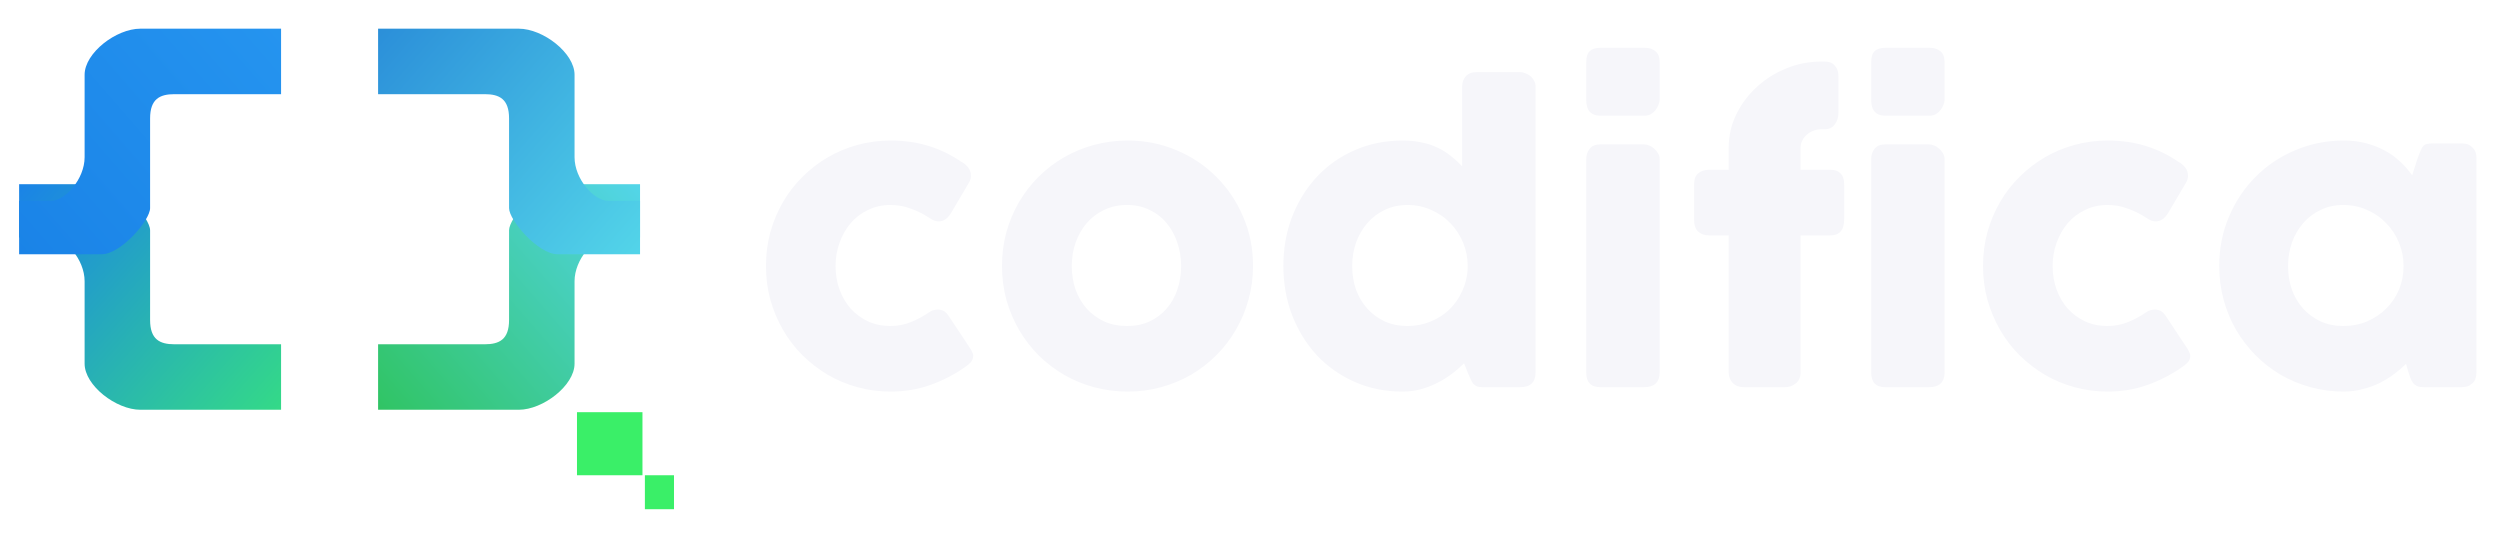 <svg width="523" height="114" viewBox="0 0 523 114" fill="none" xmlns="http://www.w3.org/2000/svg">
<path d="M58.8 72.022V85.722H29.37C24.296 85.722 17.7 80.648 17.7 76.081V58.829C17.7 54.262 13.641 49.696 10.596 49.696H4V38.533H21.252C25.311 38.533 31.4 45.636 31.4 48.173V66.948C31.4 71.007 33.43 72.022 36.474 72.022H58.8Z" fill="url(#paint0_linear_612_1686)"/>
<g filter="url(#filter0_d_612_1686)">
<path d="M58.8 15.7V2H29.37C24.296 2 17.7 7.074 17.7 11.641V28.893C17.7 33.459 13.641 38.026 10.596 38.026H4V49.189H21.252C25.311 49.189 31.4 42.085 31.4 39.548V20.774C31.4 16.715 33.43 15.7 36.474 15.7H58.8Z" fill="url(#paint1_linear_612_1686)"/>
</g>
<path d="M79.096 72.022V85.722H108.526C113.6 85.722 120.196 80.648 120.196 76.081V58.829C120.196 54.262 124.256 49.696 127.3 49.696H133.896V38.533H116.645C112.585 38.533 106.496 45.636 106.496 48.173V66.948C106.496 71.007 104.467 72.022 101.422 72.022H79.096Z" fill="url(#paint2_linear_612_1686)"/>
<g filter="url(#filter1_d_612_1686)">
<path d="M79.096 15.7V2H108.526C113.6 2 120.196 7.074 120.196 11.641V28.893C120.196 33.459 124.256 38.026 127.3 38.026H133.896V49.189H116.645C112.585 49.189 106.496 42.085 106.496 39.548V20.774C106.496 16.715 104.467 15.7 101.422 15.7H79.096Z" fill="url(#paint3_linear_612_1686)"/>
</g>
<path d="M134.404 86.23H120.704V99.422H134.404V86.23Z" fill="#3AEF68"/>
<path d="M141 99.422H134.911V106.526H141V99.422Z" fill="#3AEF68"/>
<path d="M194.32 65.36C194.693 65.093 195.04 64.933 195.36 64.88C195.707 64.8 195.973 64.76 196.16 64.76C196.613 64.76 197.027 64.853 197.4 65.04C197.773 65.227 198.16 65.627 198.56 66.24L203.04 73C203.173 73.213 203.293 73.453 203.4 73.72C203.533 73.987 203.6 74.2 203.6 74.36C203.6 74.973 203.4 75.48 203 75.88C202.627 76.253 202.213 76.587 201.76 76.88C199.573 78.4 197.173 79.627 194.56 80.56C191.973 81.467 189.227 81.92 186.32 81.92C183.92 81.92 181.6 81.613 179.36 81C177.147 80.387 175.08 79.52 173.16 78.4C171.24 77.253 169.48 75.893 167.88 74.32C166.28 72.72 164.92 70.947 163.8 69C162.68 67.053 161.8 64.96 161.16 62.72C160.547 60.453 160.24 58.093 160.24 55.64C160.24 53.187 160.547 50.827 161.16 48.56C161.8 46.293 162.68 44.2 163.8 42.28C164.92 40.333 166.28 38.573 167.88 37C169.48 35.4 171.24 34.04 173.16 32.92C175.08 31.8 177.147 30.933 179.36 30.32C181.6 29.707 183.92 29.4 186.32 29.4C189.227 29.4 191.907 29.787 194.36 30.56C196.84 31.333 199.16 32.48 201.32 34L201.2 33.88C201.787 34.227 202.253 34.64 202.6 35.12C202.947 35.573 203.12 36.147 203.12 36.84C203.12 37.32 202.96 37.813 202.64 38.32L199.08 44.36C198.333 45.667 197.427 46.32 196.36 46.32C196.12 46.32 195.827 46.267 195.48 46.16C195.133 46.027 194.747 45.813 194.32 45.52C193.147 44.747 191.88 44.12 190.52 43.64C189.187 43.133 187.76 42.88 186.24 42.88C184.56 42.88 183.013 43.227 181.6 43.92C180.187 44.587 178.973 45.507 177.96 46.68C176.973 47.853 176.2 49.213 175.64 50.76C175.08 52.307 174.8 53.933 174.8 55.64C174.8 57.4 175.08 59.053 175.64 60.6C176.2 62.12 176.973 63.44 177.96 64.56C178.973 65.68 180.187 66.573 181.6 67.24C183.013 67.88 184.56 68.2 186.24 68.2C187.76 68.2 189.187 67.933 190.52 67.4C191.853 66.867 193.12 66.187 194.32 65.36ZM209.615 55.64C209.615 53.187 209.922 50.827 210.535 48.56C211.175 46.293 212.055 44.2 213.175 42.28C214.322 40.333 215.682 38.573 217.255 37C218.855 35.4 220.628 34.04 222.575 32.92C224.522 31.8 226.615 30.933 228.855 30.32C231.122 29.707 233.482 29.4 235.935 29.4C239.562 29.4 242.962 30.08 246.135 31.44C249.335 32.773 252.108 34.627 254.455 37C256.828 39.347 258.695 42.12 260.055 45.32C261.442 48.493 262.135 51.933 262.135 55.64C262.135 58.093 261.815 60.453 261.175 62.72C260.562 64.96 259.682 67.053 258.535 69C257.415 70.947 256.055 72.72 254.455 74.32C252.882 75.893 251.122 77.253 249.175 78.4C247.228 79.52 245.135 80.387 242.895 81C240.682 81.613 238.362 81.92 235.935 81.92C233.482 81.92 231.122 81.613 228.855 81C226.615 80.387 224.522 79.52 222.575 78.4C220.628 77.253 218.855 75.893 217.255 74.32C215.682 72.72 214.322 70.947 213.175 69C212.055 67.053 211.175 64.96 210.535 62.72C209.922 60.453 209.615 58.093 209.615 55.64ZM224.215 55.64C224.215 57.4 224.482 59.053 225.015 60.6C225.575 62.12 226.348 63.44 227.335 64.56C228.348 65.68 229.562 66.573 230.975 67.24C232.415 67.88 234.028 68.2 235.815 68.2C237.548 68.2 239.108 67.88 240.495 67.24C241.908 66.573 243.095 65.68 244.055 64.56C245.042 63.44 245.788 62.12 246.295 60.6C246.828 59.053 247.095 57.4 247.095 55.64C247.095 53.933 246.828 52.307 246.295 50.76C245.788 49.213 245.042 47.853 244.055 46.68C243.095 45.507 241.908 44.587 240.495 43.92C239.108 43.227 237.548 42.88 235.815 42.88C234.028 42.88 232.415 43.227 230.975 43.92C229.562 44.587 228.348 45.507 227.335 46.68C226.348 47.853 225.575 49.213 225.015 50.76C224.482 52.307 224.215 53.933 224.215 55.64ZM306.281 76C305.561 76.72 304.735 77.44 303.801 78.16C302.895 78.853 301.895 79.48 300.801 80.04C299.735 80.6 298.575 81.053 297.321 81.4C296.095 81.747 294.788 81.92 293.401 81.92C289.775 81.92 286.428 81.24 283.361 79.88C280.321 78.52 277.695 76.667 275.481 74.32C273.295 71.947 271.575 69.16 270.321 65.96C269.095 62.76 268.481 59.32 268.481 55.64C268.481 51.933 269.095 48.493 270.321 45.32C271.575 42.12 273.295 39.347 275.481 37C277.695 34.627 280.321 32.773 283.361 31.44C286.428 30.08 289.775 29.4 293.401 29.4C294.868 29.4 296.201 29.533 297.401 29.8C298.628 30.04 299.735 30.4 300.721 30.88C301.735 31.36 302.655 31.933 303.481 32.6C304.335 33.267 305.135 34 305.881 34.8V18.12C305.881 17.267 306.135 16.547 306.641 15.96C307.175 15.373 307.961 15.08 309.001 15.08H318.001C318.348 15.08 318.708 15.16 319.081 15.32C319.481 15.453 319.841 15.653 320.161 15.92C320.481 16.187 320.735 16.507 320.921 16.88C321.135 17.253 321.241 17.667 321.241 18.12V77.92C321.241 79.973 320.161 81 318.001 81H310.161C309.628 81 309.215 80.933 308.921 80.8C308.628 80.667 308.375 80.48 308.161 80.24C307.975 79.973 307.801 79.653 307.641 79.28C307.481 78.88 307.281 78.427 307.041 77.92L306.281 76ZM282.881 55.64C282.881 57.4 283.148 59.053 283.681 60.6C284.241 62.12 285.028 63.44 286.041 64.56C287.055 65.68 288.268 66.573 289.681 67.24C291.121 67.88 292.708 68.2 294.441 68.2C296.148 68.2 297.748 67.893 299.241 67.28C300.761 66.667 302.081 65.827 303.201 64.76C304.321 63.667 305.215 62.387 305.881 60.92C306.575 59.453 306.961 57.88 307.041 56.2V55.64C307.041 53.933 306.721 52.307 306.081 50.76C305.441 49.213 304.548 47.853 303.401 46.68C302.281 45.507 300.948 44.587 299.401 43.92C297.881 43.227 296.228 42.88 294.441 42.88C292.708 42.88 291.121 43.227 289.681 43.92C288.268 44.587 287.055 45.507 286.041 46.68C285.028 47.853 284.241 49.213 283.681 50.76C283.148 52.307 282.881 53.933 282.881 55.64ZM331.838 33.32C331.838 32.467 332.078 31.733 332.558 31.12C333.038 30.507 333.785 30.2 334.798 30.2H343.958C344.278 30.2 344.625 30.28 344.998 30.44C345.371 30.573 345.718 30.787 346.038 31.08C346.358 31.347 346.625 31.667 346.838 32.04C347.078 32.413 347.198 32.84 347.198 33.32V77.92C347.198 78.933 346.918 79.707 346.358 80.24C345.798 80.747 344.998 81 343.958 81H334.798C332.825 81 331.838 79.973 331.838 77.92V33.32ZM331.838 13.08C331.838 11.96 332.078 11.173 332.558 10.72C333.038 10.24 333.785 10 334.798 10H344.078C345.011 10 345.758 10.24 346.318 10.72C346.905 11.173 347.198 11.96 347.198 13.08V20.88C347.198 21.2 347.118 21.547 346.958 21.92C346.825 22.293 346.625 22.653 346.358 23C346.091 23.347 345.758 23.64 345.358 23.88C344.985 24.093 344.558 24.2 344.078 24.2H334.798C332.825 24.2 331.838 23.093 331.838 20.88V13.08ZM361.64 30.92C361.64 28.44 362.173 26.107 363.24 23.92C364.307 21.733 365.733 19.827 367.52 18.2C369.307 16.547 371.36 15.253 373.68 14.32C376 13.36 378.427 12.88 380.96 12.88H381.76C382.667 12.88 383.36 13.16 383.84 13.72C384.347 14.253 384.6 15 384.6 15.96V23.6C384.6 24.587 384.333 25.413 383.8 26.08C383.293 26.72 382.613 27.04 381.76 27.04H380.96C380.4 27.04 379.867 27.147 379.36 27.36C378.853 27.547 378.4 27.813 378 28.16C377.6 28.507 377.28 28.92 377.04 29.4C376.8 29.853 376.68 30.36 376.68 30.92V35.52H382.96C383.867 35.52 384.56 35.773 385.04 36.28C385.547 36.76 385.8 37.533 385.8 38.6V45.92C385.8 47.067 385.547 47.907 385.04 48.44C384.56 48.973 383.867 49.24 382.96 49.24H376.68V77.92C376.68 78.933 376.333 79.707 375.64 80.24C374.973 80.747 374.24 81 373.44 81H364.8C363.84 81 363.067 80.707 362.48 80.12C361.92 79.507 361.64 78.773 361.64 77.92V49.24H357.52C356.587 49.24 355.827 48.973 355.24 48.44C354.68 47.907 354.4 47.067 354.4 45.92V38.6C354.4 37.533 354.68 36.76 355.24 36.28C355.827 35.773 356.587 35.52 357.52 35.52H361.64V30.92ZM391.448 33.32C391.448 32.467 391.688 31.733 392.168 31.12C392.648 30.507 393.394 30.2 394.408 30.2H403.568C403.888 30.2 404.234 30.28 404.608 30.44C404.981 30.573 405.328 30.787 405.648 31.08C405.968 31.347 406.234 31.667 406.448 32.04C406.688 32.413 406.808 32.84 406.808 33.32V77.92C406.808 78.933 406.528 79.707 405.968 80.24C405.408 80.747 404.608 81 403.568 81H394.408C392.434 81 391.448 79.973 391.448 77.92V33.32ZM391.448 13.08C391.448 11.96 391.688 11.173 392.168 10.72C392.648 10.24 393.394 10 394.408 10H403.688C404.621 10 405.368 10.24 405.928 10.72C406.514 11.173 406.808 11.96 406.808 13.08V20.88C406.808 21.2 406.728 21.547 406.568 21.92C406.434 22.293 406.234 22.653 405.968 23C405.701 23.347 405.368 23.64 404.968 23.88C404.594 24.093 404.168 24.2 403.688 24.2H394.408C392.434 24.2 391.448 23.093 391.448 20.88V13.08ZM448.929 65.36C449.303 65.093 449.649 64.933 449.969 64.88C450.316 64.8 450.583 64.76 450.769 64.76C451.223 64.76 451.636 64.853 452.009 65.04C452.383 65.227 452.769 65.627 453.169 66.24L457.649 73C457.783 73.213 457.903 73.453 458.009 73.72C458.143 73.987 458.209 74.2 458.209 74.36C458.209 74.973 458.009 75.48 457.609 75.88C457.236 76.253 456.823 76.587 456.369 76.88C454.183 78.4 451.783 79.627 449.169 80.56C446.583 81.467 443.836 81.92 440.929 81.92C438.529 81.92 436.209 81.613 433.969 81C431.756 80.387 429.689 79.52 427.769 78.4C425.849 77.253 424.089 75.893 422.489 74.32C420.889 72.72 419.529 70.947 418.409 69C417.289 67.053 416.409 64.96 415.769 62.72C415.156 60.453 414.849 58.093 414.849 55.64C414.849 53.187 415.156 50.827 415.769 48.56C416.409 46.293 417.289 44.2 418.409 42.28C419.529 40.333 420.889 38.573 422.489 37C424.089 35.4 425.849 34.04 427.769 32.92C429.689 31.8 431.756 30.933 433.969 30.32C436.209 29.707 438.529 29.4 440.929 29.4C443.836 29.4 446.516 29.787 448.969 30.56C451.449 31.333 453.769 32.48 455.929 34L455.809 33.88C456.396 34.227 456.863 34.64 457.209 35.12C457.556 35.573 457.729 36.147 457.729 36.84C457.729 37.32 457.569 37.813 457.249 38.32L453.689 44.36C452.943 45.667 452.036 46.32 450.969 46.32C450.729 46.32 450.436 46.267 450.089 46.16C449.743 46.027 449.356 45.813 448.929 45.52C447.756 44.747 446.489 44.12 445.129 43.64C443.796 43.133 442.369 42.88 440.849 42.88C439.169 42.88 437.623 43.227 436.209 43.92C434.796 44.587 433.583 45.507 432.569 46.68C431.583 47.853 430.809 49.213 430.249 50.76C429.689 52.307 429.409 53.933 429.409 55.64C429.409 57.4 429.689 59.053 430.249 60.6C430.809 62.12 431.583 63.44 432.569 64.56C433.583 65.68 434.796 66.573 436.209 67.24C437.623 67.88 439.169 68.2 440.849 68.2C442.369 68.2 443.796 67.933 445.129 67.4C446.463 66.867 447.729 66.187 448.929 65.36ZM518.064 78.04C518.064 78.493 517.984 78.933 517.824 79.36C517.664 79.76 517.398 80.08 517.024 80.32C516.731 80.613 516.384 80.8 515.984 80.88C515.584 80.96 515.238 81 514.944 81H507.064C506.504 81 506.051 80.933 505.704 80.8C505.358 80.64 505.078 80.427 504.864 80.16C504.651 79.893 504.464 79.573 504.304 79.2C504.171 78.8 504.024 78.373 503.864 77.92L503.344 76.12C502.624 76.84 501.798 77.547 500.864 78.24C499.958 78.933 498.944 79.56 497.824 80.12C496.731 80.653 495.544 81.08 494.264 81.4C493.011 81.747 491.704 81.92 490.344 81.92C487.918 81.92 485.584 81.613 483.344 81C481.131 80.387 479.051 79.52 477.104 78.4C475.184 77.253 473.438 75.893 471.864 74.32C470.291 72.72 468.931 70.947 467.784 69C466.664 67.053 465.798 64.96 465.184 62.72C464.571 60.453 464.264 58.093 464.264 55.64C464.264 51.933 464.944 48.493 466.304 45.32C467.664 42.12 469.518 39.347 471.864 37C474.211 34.627 476.971 32.773 480.144 31.44C483.318 30.08 486.718 29.4 490.344 29.4C491.998 29.4 493.531 29.587 494.944 29.96C496.384 30.333 497.691 30.84 498.864 31.48C500.064 32.12 501.144 32.893 502.104 33.8C503.064 34.68 503.904 35.64 504.624 36.68L505.784 33.04C506.051 32.373 506.264 31.84 506.424 31.44C506.611 31.013 506.798 30.707 506.984 30.52C507.198 30.307 507.451 30.173 507.744 30.12C508.038 30.04 508.451 30 508.984 30H514.944C515.238 30 515.584 30.04 515.984 30.12C516.384 30.2 516.731 30.387 517.024 30.68C517.398 30.973 517.664 31.307 517.824 31.68C517.984 32.053 518.064 32.48 518.064 32.96V78.04ZM478.664 55.64C478.664 57.4 478.931 59.053 479.464 60.6C480.024 62.12 480.811 63.44 481.824 64.56C482.838 65.68 484.051 66.573 485.464 67.24C486.904 67.88 488.491 68.2 490.224 68.2C492.011 68.2 493.664 67.88 495.184 67.24C496.731 66.573 498.064 65.68 499.184 64.56C500.331 63.44 501.224 62.12 501.864 60.6C502.504 59.053 502.824 57.4 502.824 55.64C502.824 53.933 502.504 52.307 501.864 50.76C501.224 49.213 500.331 47.853 499.184 46.68C498.064 45.507 496.731 44.587 495.184 43.92C493.664 43.227 492.011 42.88 490.224 42.88C488.491 42.88 486.904 43.227 485.464 43.92C484.051 44.587 482.838 45.507 481.824 46.68C480.811 47.853 480.024 49.213 479.464 50.76C478.931 52.307 478.664 53.933 478.664 55.64Z" fill="#F6F6FA"/>
<defs>
<filter id="filter0_d_612_1686" x="0" y="2" width="62.8" height="55.189" filterUnits="userSpaceOnUse" color-interpolation-filters="sRGB">
<feFlood flood-opacity="0" result="BackgroundImageFix"/>
<feColorMatrix in="SourceAlpha" type="matrix" values="0 0 0 0 0 0 0 0 0 0 0 0 0 0 0 0 0 0 127 0" result="hardAlpha"/>
<feOffset dy="4"/>
<feGaussianBlur stdDeviation="2"/>
<feComposite in2="hardAlpha" operator="out"/>
<feColorMatrix type="matrix" values="0 0 0 0 0 0 0 0 0 0 0 0 0 0 0 0 0 0 0.25 0"/>
<feBlend mode="normal" in2="BackgroundImageFix" result="effect1_dropShadow_612_1686"/>
<feBlend mode="normal" in="SourceGraphic" in2="effect1_dropShadow_612_1686" result="shape"/>
</filter>
<filter id="filter1_d_612_1686" x="75.096" y="2" width="62.8" height="55.189" filterUnits="userSpaceOnUse" color-interpolation-filters="sRGB">
<feFlood flood-opacity="0" result="BackgroundImageFix"/>
<feColorMatrix in="SourceAlpha" type="matrix" values="0 0 0 0 0 0 0 0 0 0 0 0 0 0 0 0 0 0 127 0" result="hardAlpha"/>
<feOffset dy="4"/>
<feGaussianBlur stdDeviation="2"/>
<feComposite in2="hardAlpha" operator="out"/>
<feColorMatrix type="matrix" values="0 0 0 0 0 0 0 0 0 0 0 0 0 0 0 0 0 0 0.25 0"/>
<feBlend mode="normal" in2="BackgroundImageFix" result="effect1_dropShadow_612_1686"/>
<feBlend mode="normal" in="SourceGraphic" in2="effect1_dropShadow_612_1686" result="shape"/>
</filter>
<linearGradient id="paint0_linear_612_1686" x1="58.8" y1="86.229" x2="4" y2="38.533" gradientUnits="userSpaceOnUse">
<stop stop-color="#34DA87"/>
<stop offset="1" stop-color="#1A83E7"/>
</linearGradient>
<linearGradient id="paint1_linear_612_1686" x1="58.8" y1="2" x2="4" y2="49.696" gradientUnits="userSpaceOnUse">
<stop stop-color="#2594EF"/>
<stop offset="1" stop-color="#1A83E7"/>
</linearGradient>
<linearGradient id="paint2_linear_612_1686" x1="79.096" y1="86.229" x2="133.896" y2="38.533" gradientUnits="userSpaceOnUse">
<stop stop-color="#30C463"/>
<stop offset="1" stop-color="#53D5E9"/>
</linearGradient>
<linearGradient id="paint3_linear_612_1686" x1="79.096" y1="2" x2="133.896" y2="49.696" gradientUnits="userSpaceOnUse">
<stop stop-color="#2B8FD9"/>
<stop offset="1" stop-color="#53D5E9"/>
</linearGradient>
</defs>
</svg>
